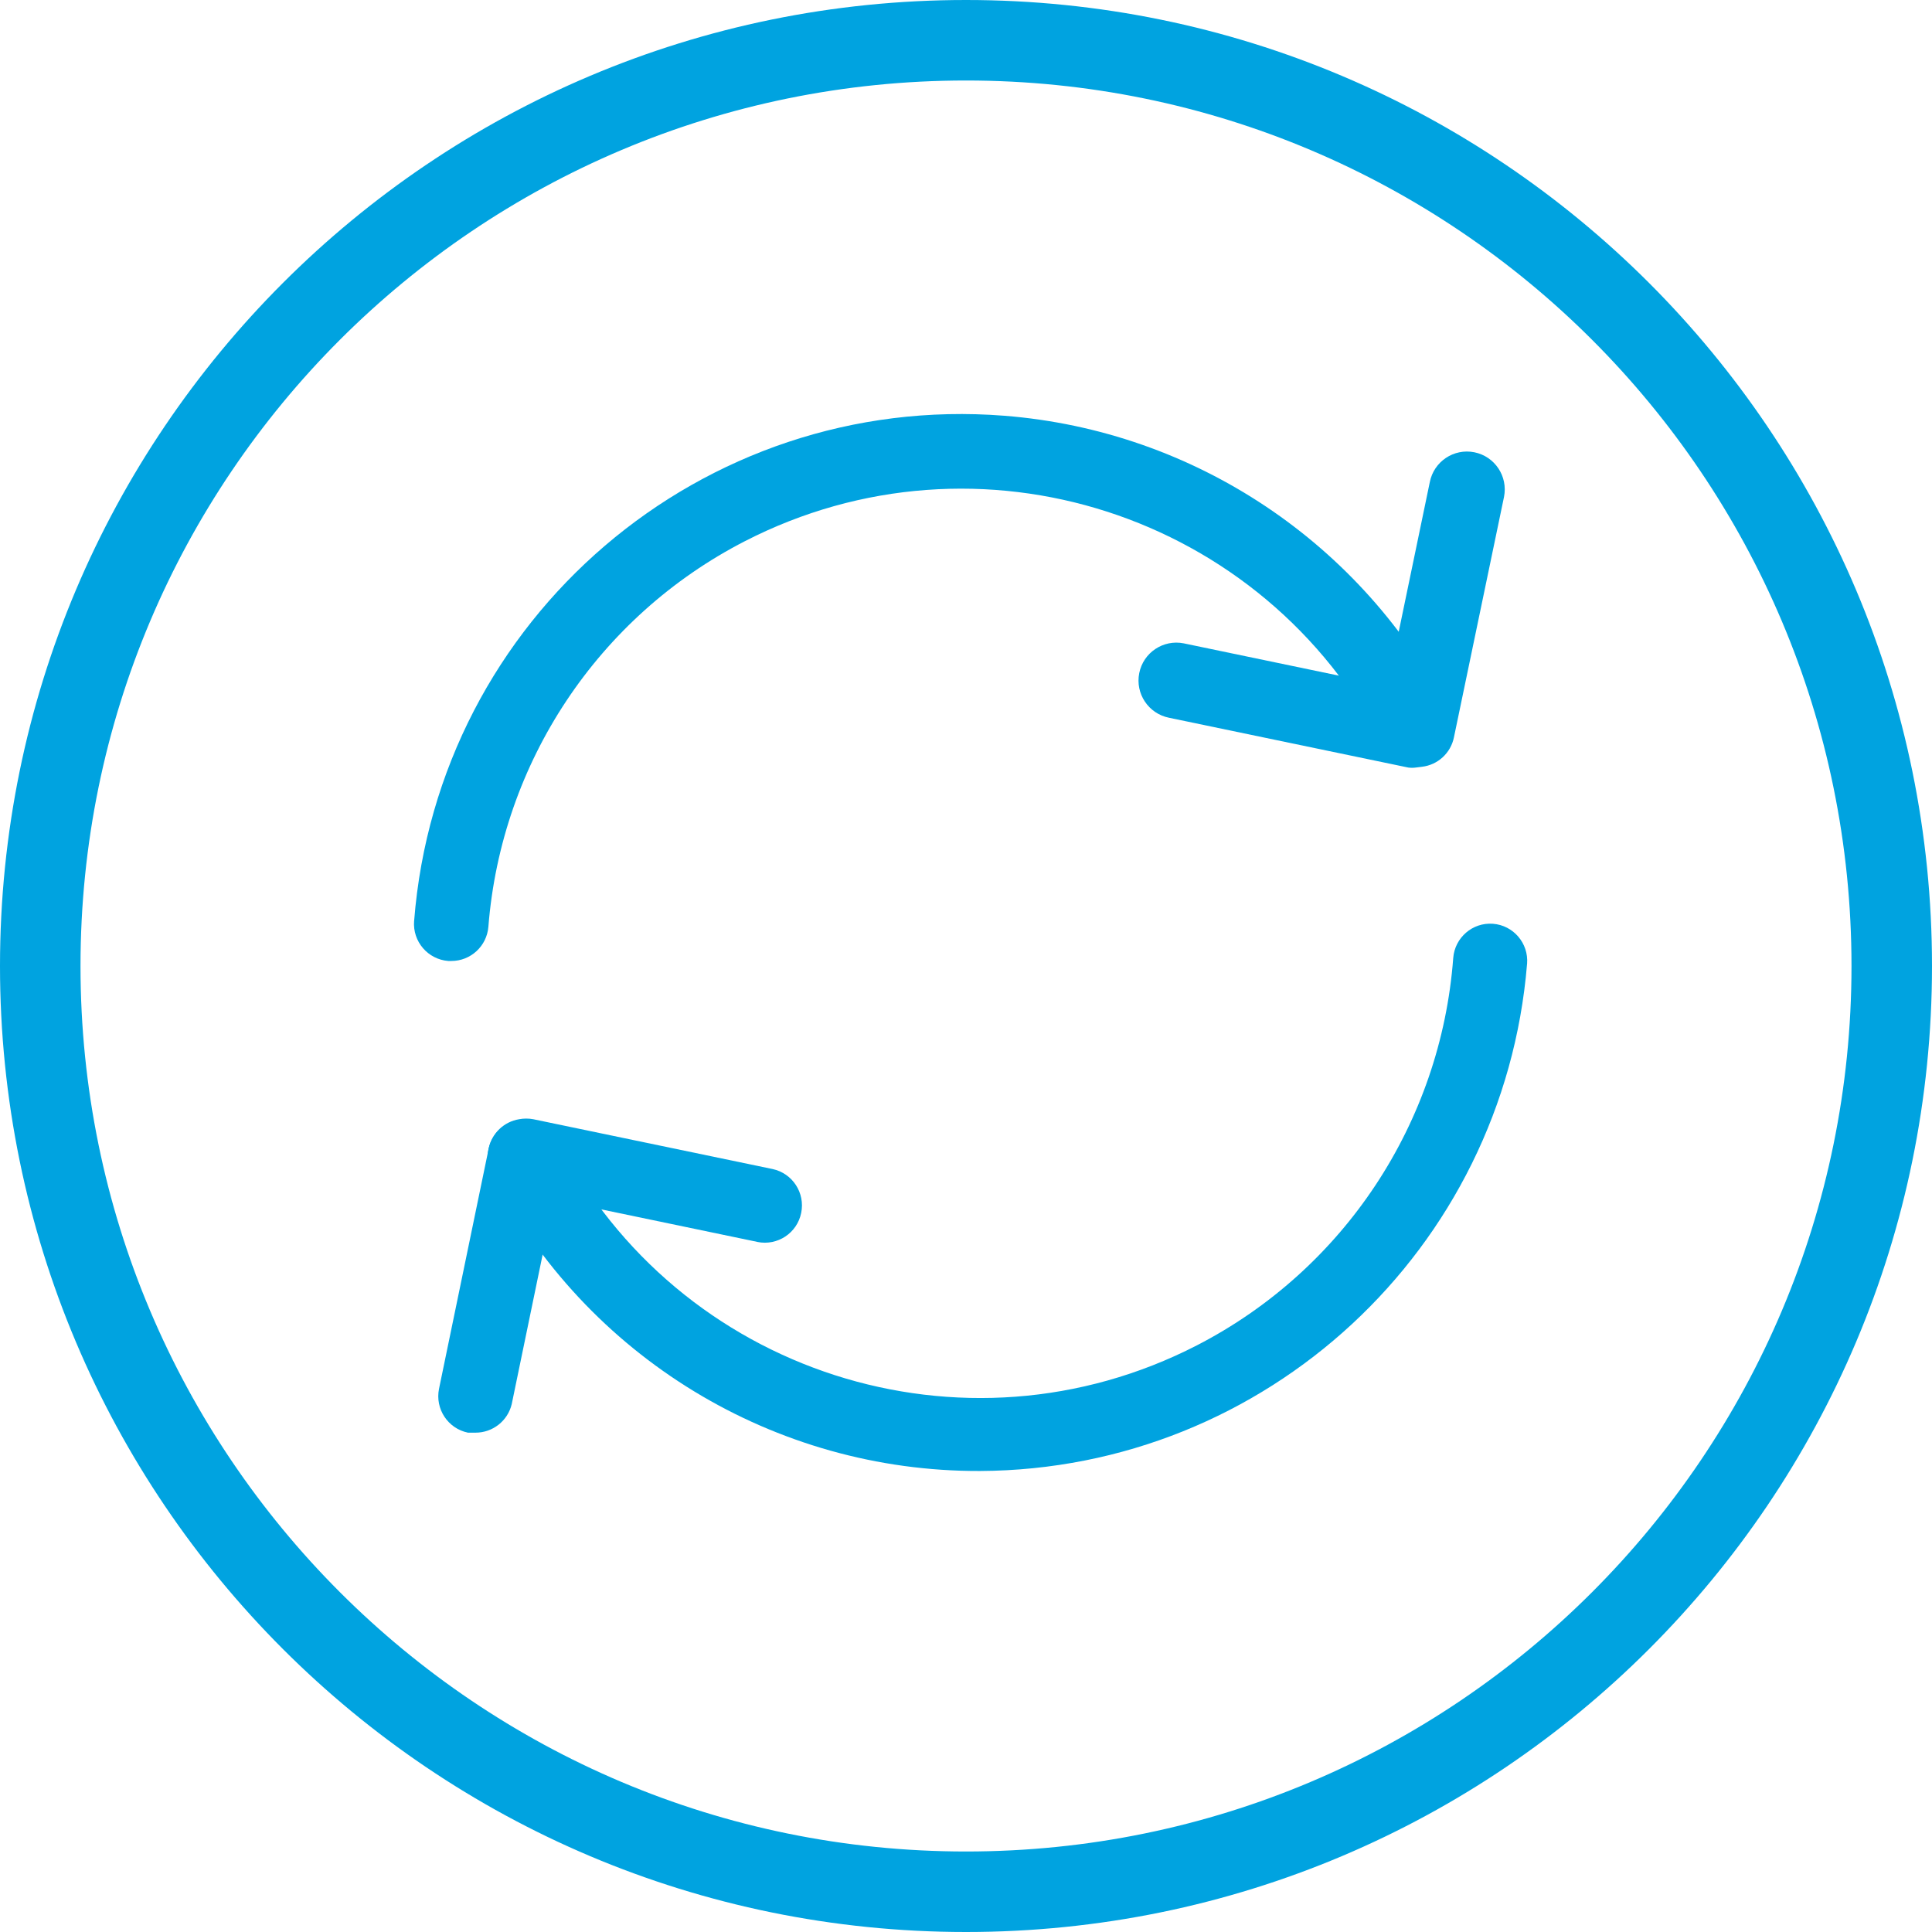 <svg width="100%" height="100%" viewBox="0 0 42 42" fill="none" xmlns="http://www.w3.org/2000/svg">
<path fill-rule="evenodd" clip-rule="evenodd" d="M21 42C9.402 42 0 32.598 0 21C0 9.402 9.402 0 21 0C32.598 0 42 9.402 42 21C42 32.598 32.598 42 21 42ZM21 1.75C10.369 1.75 1.75 10.368 1.75 21C1.75 31.631 10.369 40.25 21 40.25C31.631 40.25 40.25 31.631 40.25 21C40.25 10.368 31.631 1.75 21 1.75Z" fill="#00A3E0"/>
<path fill-rule="evenodd" clip-rule="evenodd" d="M21.306 31.978C16.835 31.994 12.733 29.496 10.689 25.513C10.489 25.118 10.643 24.635 11.036 24.43C11.431 24.224 11.919 24.379 12.123 24.775C12.124 24.776 12.124 24.777 12.125 24.777C14.73 29.855 20.95 31.856 26.019 29.247C29.213 27.602 31.323 24.413 31.592 20.825C31.627 20.382 32.012 20.049 32.455 20.082C32.9 20.116 33.232 20.505 33.198 20.95C33.197 20.951 33.197 20.953 33.197 20.955C32.687 27.163 27.523 31.949 21.306 31.978Z" fill="#00A3E0"/>
<path fill-rule="evenodd" clip-rule="evenodd" d="M9.81 20.891H9.745C9.301 20.856 8.968 20.468 9.002 20.023C9.002 20.023 9.003 20.02 9.003 20.018C9.519 13.436 15.263 8.521 21.833 9.038C25.964 9.363 29.631 11.813 31.519 15.508C31.711 15.911 31.539 16.393 31.136 16.585C30.75 16.768 30.289 16.619 30.083 16.243C27.483 11.164 21.263 9.159 16.193 11.765C13.009 13.401 10.899 16.573 10.617 20.147C10.583 20.568 10.232 20.892 9.81 20.891Z" fill="#00A3E0"/>
<path fill-rule="evenodd" clip-rule="evenodd" d="M10.334 31.145H10.173C9.736 31.055 9.455 30.628 9.544 30.191V30.191L10.625 24.962C10.694 24.635 10.957 24.384 11.286 24.331C11.387 24.312 11.492 24.312 11.593 24.331L16.796 25.414C17.229 25.507 17.507 25.933 17.417 26.368C17.329 26.805 16.903 27.088 16.465 26.999V26.998L12.044 26.077L11.125 30.522C11.039 30.889 10.71 31.147 10.334 31.145Z" fill="#00A3E0"/>
<path fill-rule="evenodd" clip-rule="evenodd" d="M30.776 16.686C30.723 16.693 30.668 16.693 30.615 16.686L25.412 15.603C24.966 15.513 24.677 15.079 24.766 14.633C24.855 14.186 25.289 13.897 25.734 13.986L30.163 14.908L31.083 10.479C31.172 10.032 31.605 9.743 32.051 9.832C32.496 9.921 32.785 10.355 32.696 10.802L31.607 16.031C31.537 16.371 31.258 16.628 30.913 16.669L30.776 16.686Z" fill="#00A3E0"/>
</svg>
